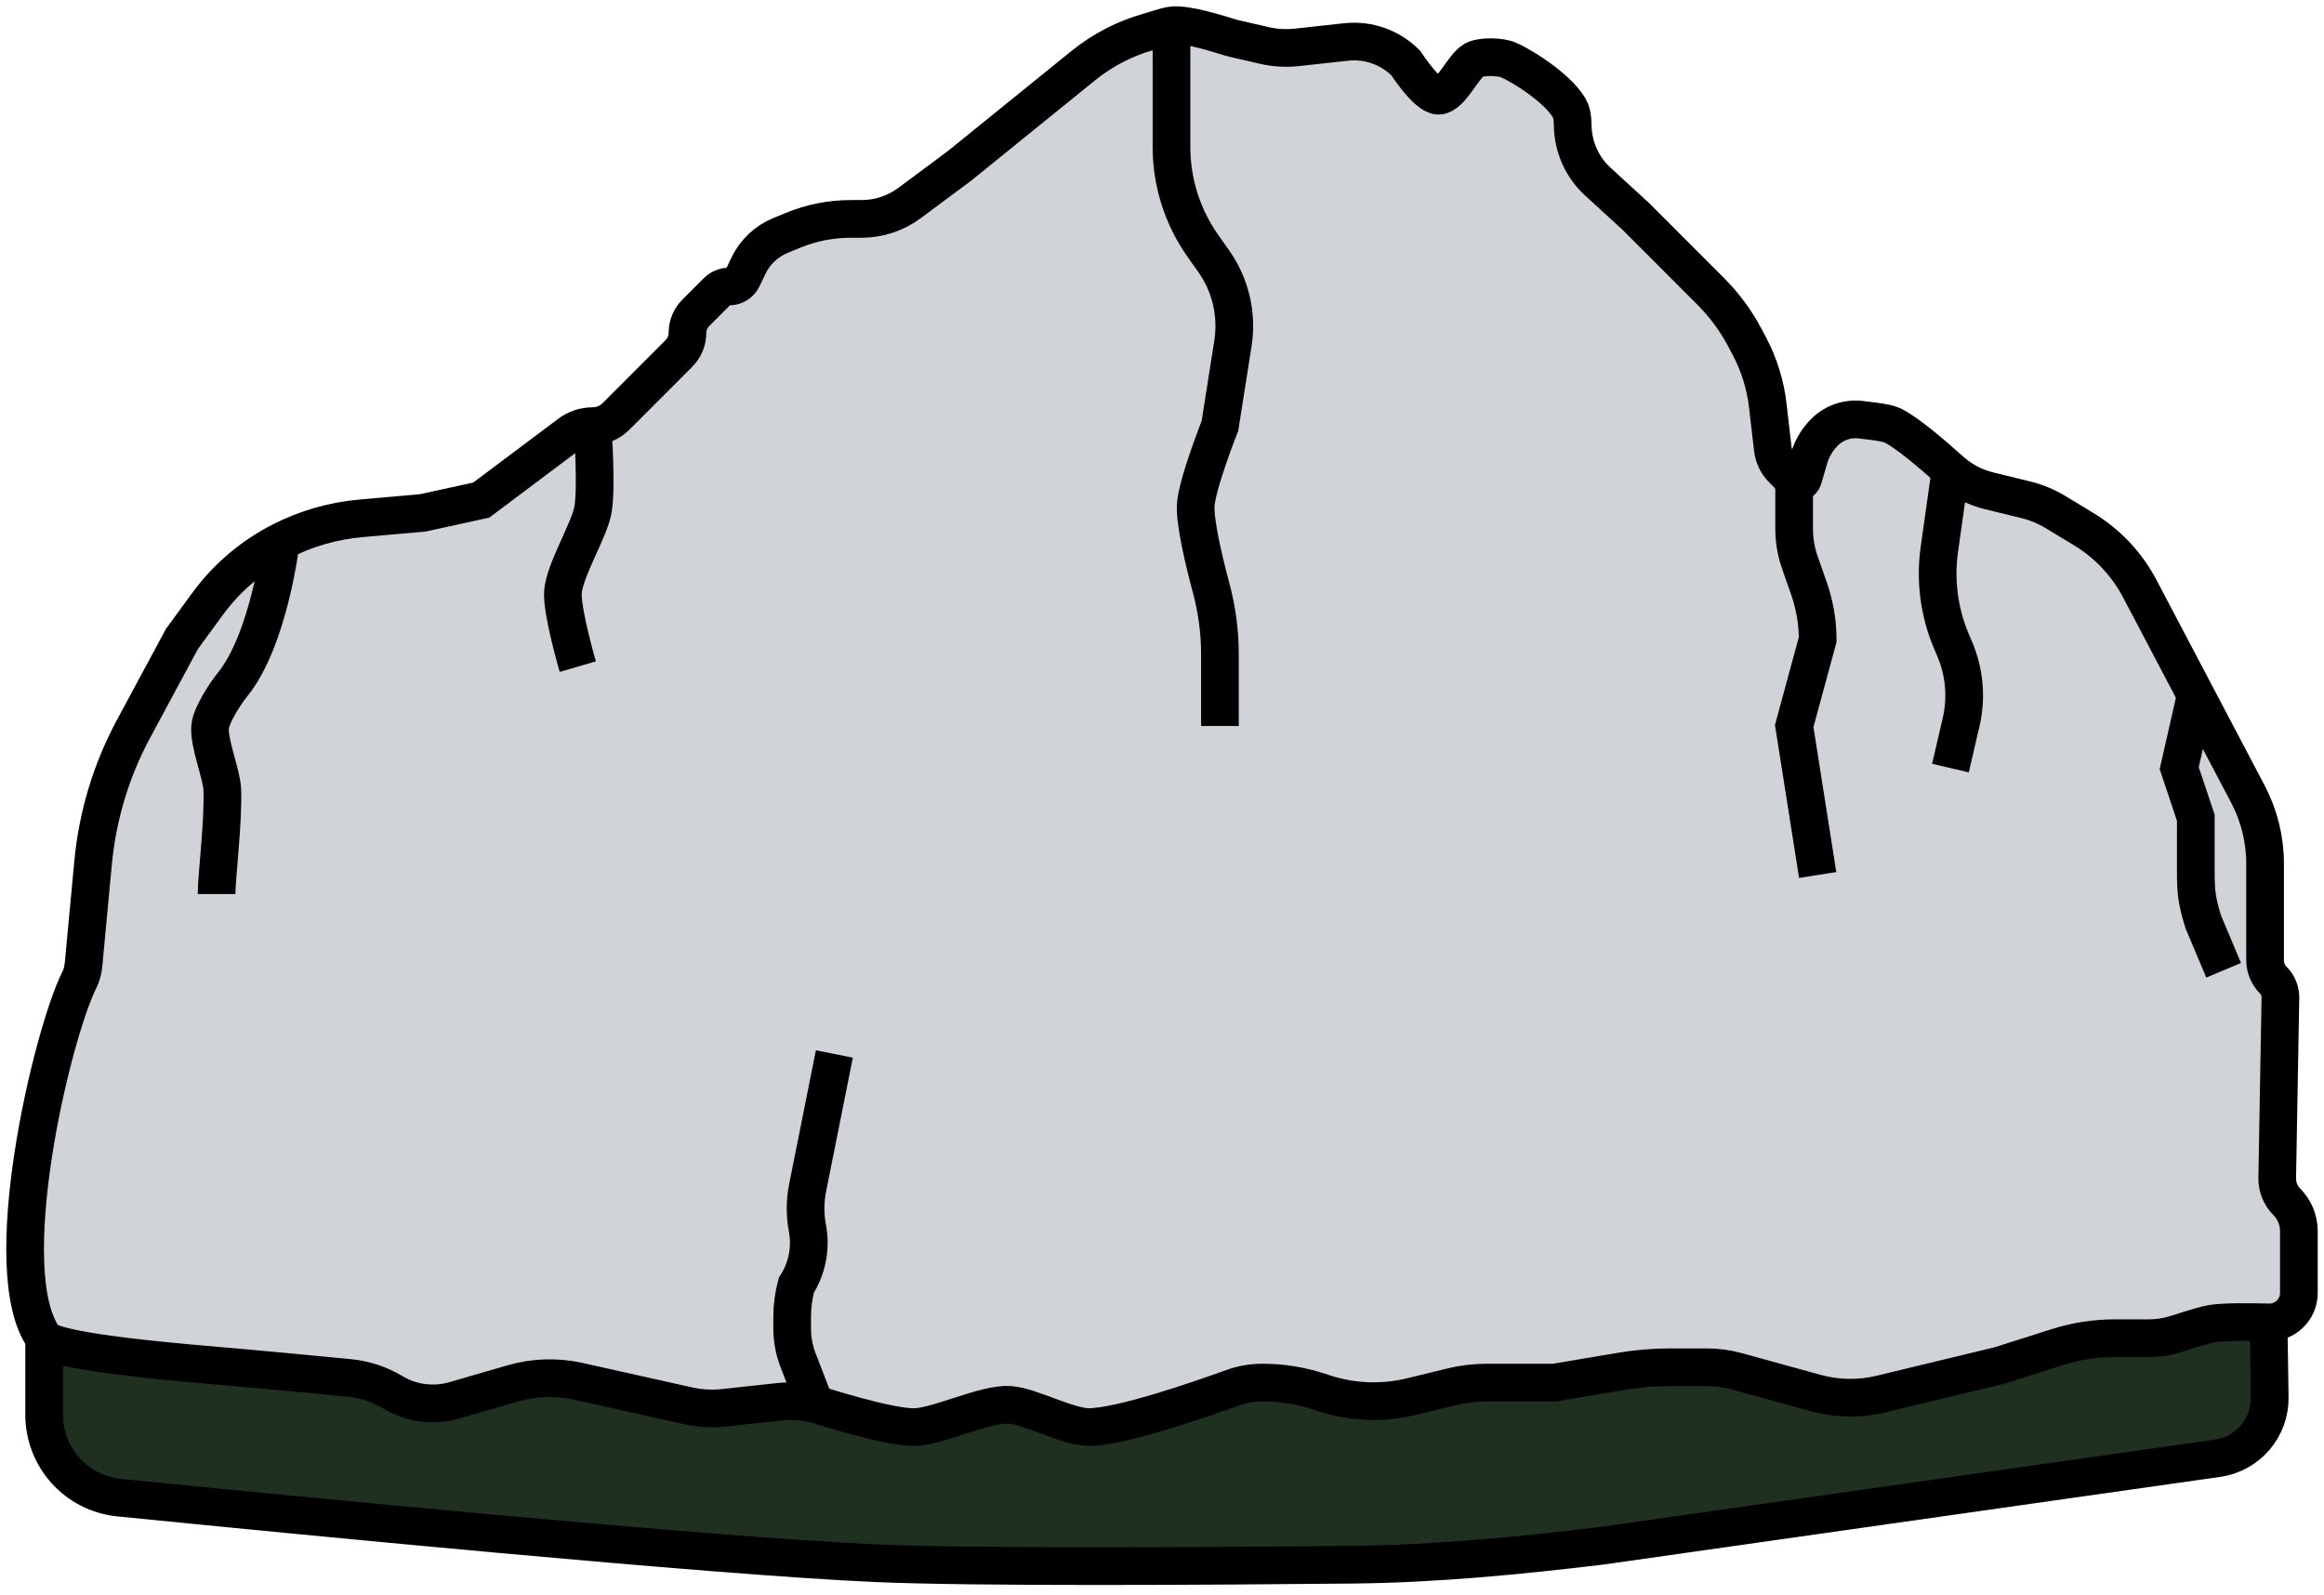<svg width="185" height="127" viewBox="0 0 185 127" fill="none" xmlns="http://www.w3.org/2000/svg">
<path d="M3.515 106.538V112.636C3.515 116.041 6.091 118.893 9.479 119.232C23.166 120.603 56.668 123.879 69.728 124.453C77.655 124.802 96.075 124.687 107.655 124.572C114.266 124.508 121.028 123.844 127.415 123.077L176.528 116.096C178.94 115.752 180.718 113.673 180.679 111.235L180.589 105.281" fill="#1F3021"/>
<path d="M3.515 106.538V112.636C3.515 116.041 6.091 118.893 9.479 119.232C23.166 120.603 56.668 123.879 69.728 124.453C77.655 124.802 96.075 124.687 107.655 124.572C114.266 124.508 121.028 123.844 127.415 123.077L176.528 116.096C178.94 115.752 180.718 113.673 180.679 111.235L180.589 105.281" stroke="black" stroke-width="3" stroke-miterlimit="10"/>
<path d="M3.514 106.539C4.371 107.715 15.278 108.553 19.239 108.897C21.038 109.052 25.313 109.46 27.794 109.7C29.02 109.819 30.206 110.208 31.262 110.842C32.747 111.734 34.53 111.963 36.19 111.48L40.818 110.139C42.522 109.645 44.321 109.59 46.05 109.974L54.789 111.924C55.716 112.128 56.673 112.183 57.614 112.083L62.019 111.604C62.976 111.5 63.942 111.56 64.879 111.774C64.879 111.774 70.843 113.719 72.896 113.614C74.814 113.514 78.451 111.719 80.365 111.844C81.994 111.948 85.019 113.614 86.653 113.614C89.229 113.614 95.561 111.415 98.127 110.483C98.875 110.213 99.657 110.074 100.454 110.074H100.529C102.014 110.074 103.489 110.308 104.904 110.762L105.442 110.936C107.679 111.659 110.071 111.744 112.353 111.191L115.517 110.418C116.448 110.188 117.405 110.074 118.367 110.074H123.743L129.074 109.176C130.35 108.962 131.64 108.852 132.931 108.852H135.855C136.677 108.852 137.495 108.962 138.287 109.181L144.54 110.906C146.229 111.37 148.013 111.4 149.717 110.991L158.914 108.772C159.089 108.732 159.263 108.683 159.433 108.628L163.762 107.252C165.247 106.778 166.797 106.539 168.351 106.539H171.027C171.814 106.539 172.591 106.414 173.339 106.17C174.276 105.86 175.566 105.457 176.174 105.367C177.091 105.232 179.024 105.242 180.598 105.282C181.914 105.312 183 104.255 183 102.939V98.007C183 97.135 182.651 96.297 182.038 95.679C181.54 95.18 181.266 94.502 181.276 93.794L181.53 79.424C181.54 78.906 181.336 78.407 180.972 78.043C180.549 77.619 180.309 77.041 180.309 76.443V68.744C180.309 66.825 179.841 64.935 178.949 63.234L170.334 46.865C169.303 44.906 167.758 43.265 165.865 42.123L163.643 40.777C162.89 40.323 162.078 39.984 161.226 39.78L158.326 39.072C157.19 38.793 156.144 38.244 155.272 37.461C153.887 36.215 151.725 34.355 150.599 33.846C150.075 33.607 148.332 33.443 148.332 33.443C147.201 33.243 146.045 33.602 145.237 34.415C144.654 34.998 144.231 35.716 144.002 36.504L143.538 38.095C143.449 38.409 143.055 38.508 142.826 38.279L141.909 37.362C141.471 36.923 141.197 36.349 141.122 35.736L140.723 32.286C140.534 30.631 140.031 29.02 139.253 27.549L138.905 26.891C138.187 25.53 137.265 24.283 136.179 23.196L130.195 17.208L127.191 14.456C125.935 13.309 125.223 11.693 125.193 9.993C125.183 9.524 125.143 9.101 125.038 8.851C124.42 7.375 121.56 5.436 120.1 4.783C119.473 4.498 117.948 4.454 117.34 4.783C116.458 5.261 115.507 7.62 114.505 7.62C113.583 7.62 111.899 5.012 111.899 5.012C110.654 3.765 108.91 3.152 107.156 3.342L103.24 3.77C102.378 3.865 101.506 3.815 100.659 3.621L98.332 3.087C98.217 3.062 98.098 3.033 97.983 2.998C97.266 2.793 94.485 1.851 93.26 2.025C92.796 2.09 91.914 2.399 91.466 2.524C89.558 3.057 87.779 3.975 86.239 5.221C83.773 7.221 76.369 13.214 76.369 13.214L72.398 16.166C71.297 16.984 69.961 17.427 68.591 17.427H67.734C66.145 17.427 64.575 17.736 63.105 18.345L62.124 18.749C61.008 19.207 60.101 20.065 59.578 21.157L59.104 22.149C58.91 22.553 58.506 22.807 58.063 22.807C57.694 22.807 57.336 22.957 57.076 23.216L55.96 24.333L55.382 24.912C54.959 25.335 54.725 25.904 54.725 26.502C54.725 27.115 54.48 27.704 54.047 28.137L52.328 29.858L49.025 33.163C48.536 33.652 47.874 33.926 47.181 33.926C46.513 33.926 45.866 34.141 45.333 34.545L38.307 39.815L33.658 40.832L28.746 41.266C26.523 41.46 24.356 42.084 22.373 43.101L22.363 43.106C20.051 44.287 18.043 45.998 16.509 48.097L14.486 50.864L10.599 58.084C8.841 61.37 7.759 64.97 7.411 68.679L6.728 75.954C6.663 76.667 6.643 77.365 6.329 77.983C4.087 82.476 -0.327 101.273 3.514 106.539Z" fill="#D0D3D8" stroke="black" stroke-width="3" stroke-miterlimit="10"/>
<path d="M64.874 111.778L63.529 108.288C63.22 107.485 63.06 106.633 63.06 105.77V104.828C63.06 103.98 63.175 103.137 63.394 102.32C64.256 100.978 64.57 99.353 64.276 97.782C64.072 96.72 64.077 95.623 64.291 94.561L66.419 83.911" stroke="black" stroke-width="3" stroke-miterlimit="10"/>
<path d="M47.171 33.911C47.171 33.911 47.545 39.072 47.171 40.737C46.797 42.397 44.949 45.424 44.814 47.119C44.695 48.63 45.995 53.073 45.995 53.073" stroke="black" stroke-width="3" stroke-miterlimit="10"/>
<path d="M142.821 38.269V42.123C142.821 43.025 142.976 43.923 143.275 44.78L143.997 46.84C144.456 48.151 144.695 49.532 144.695 50.918L142.826 57.804L144.695 69.661" stroke="black" stroke-width="3" stroke-miterlimit="10"/>
<path d="M155.267 37.456L154.38 43.739C154.032 46.227 154.365 48.764 155.347 51.073L155.606 51.681C156.388 53.516 156.563 55.55 156.114 57.49L155.262 61.15" stroke="black" stroke-width="3" stroke-miterlimit="10"/>
<path d="M174.794 55.347L173.474 61.156L174.794 65.1V69.427C174.794 71.103 174.899 71.791 175.387 73.391L177.011 77.246" stroke="black" stroke-width="3" stroke-miterlimit="10"/>
<path d="M93.255 2V11.698C93.255 14.525 94.132 17.282 95.766 19.591L96.618 20.797C97.958 22.692 98.507 25.041 98.148 27.334L97.111 33.911C97.111 33.911 95.253 38.603 95.183 40.258C95.123 41.659 95.846 44.696 96.424 46.86C96.877 48.555 97.111 50.305 97.111 52.06V57.799" stroke="black" stroke-width="3" stroke-miterlimit="10"/>
<path d="M22.358 43.085C22.358 43.085 21.446 50.878 18.502 54.513C17.914 55.241 16.852 56.877 16.733 57.804C16.569 59.08 17.645 61.583 17.695 62.87C17.794 65.413 17.241 69.77 17.241 71.177" stroke="black" stroke-width="3" stroke-miterlimit="10"/>
</svg>
